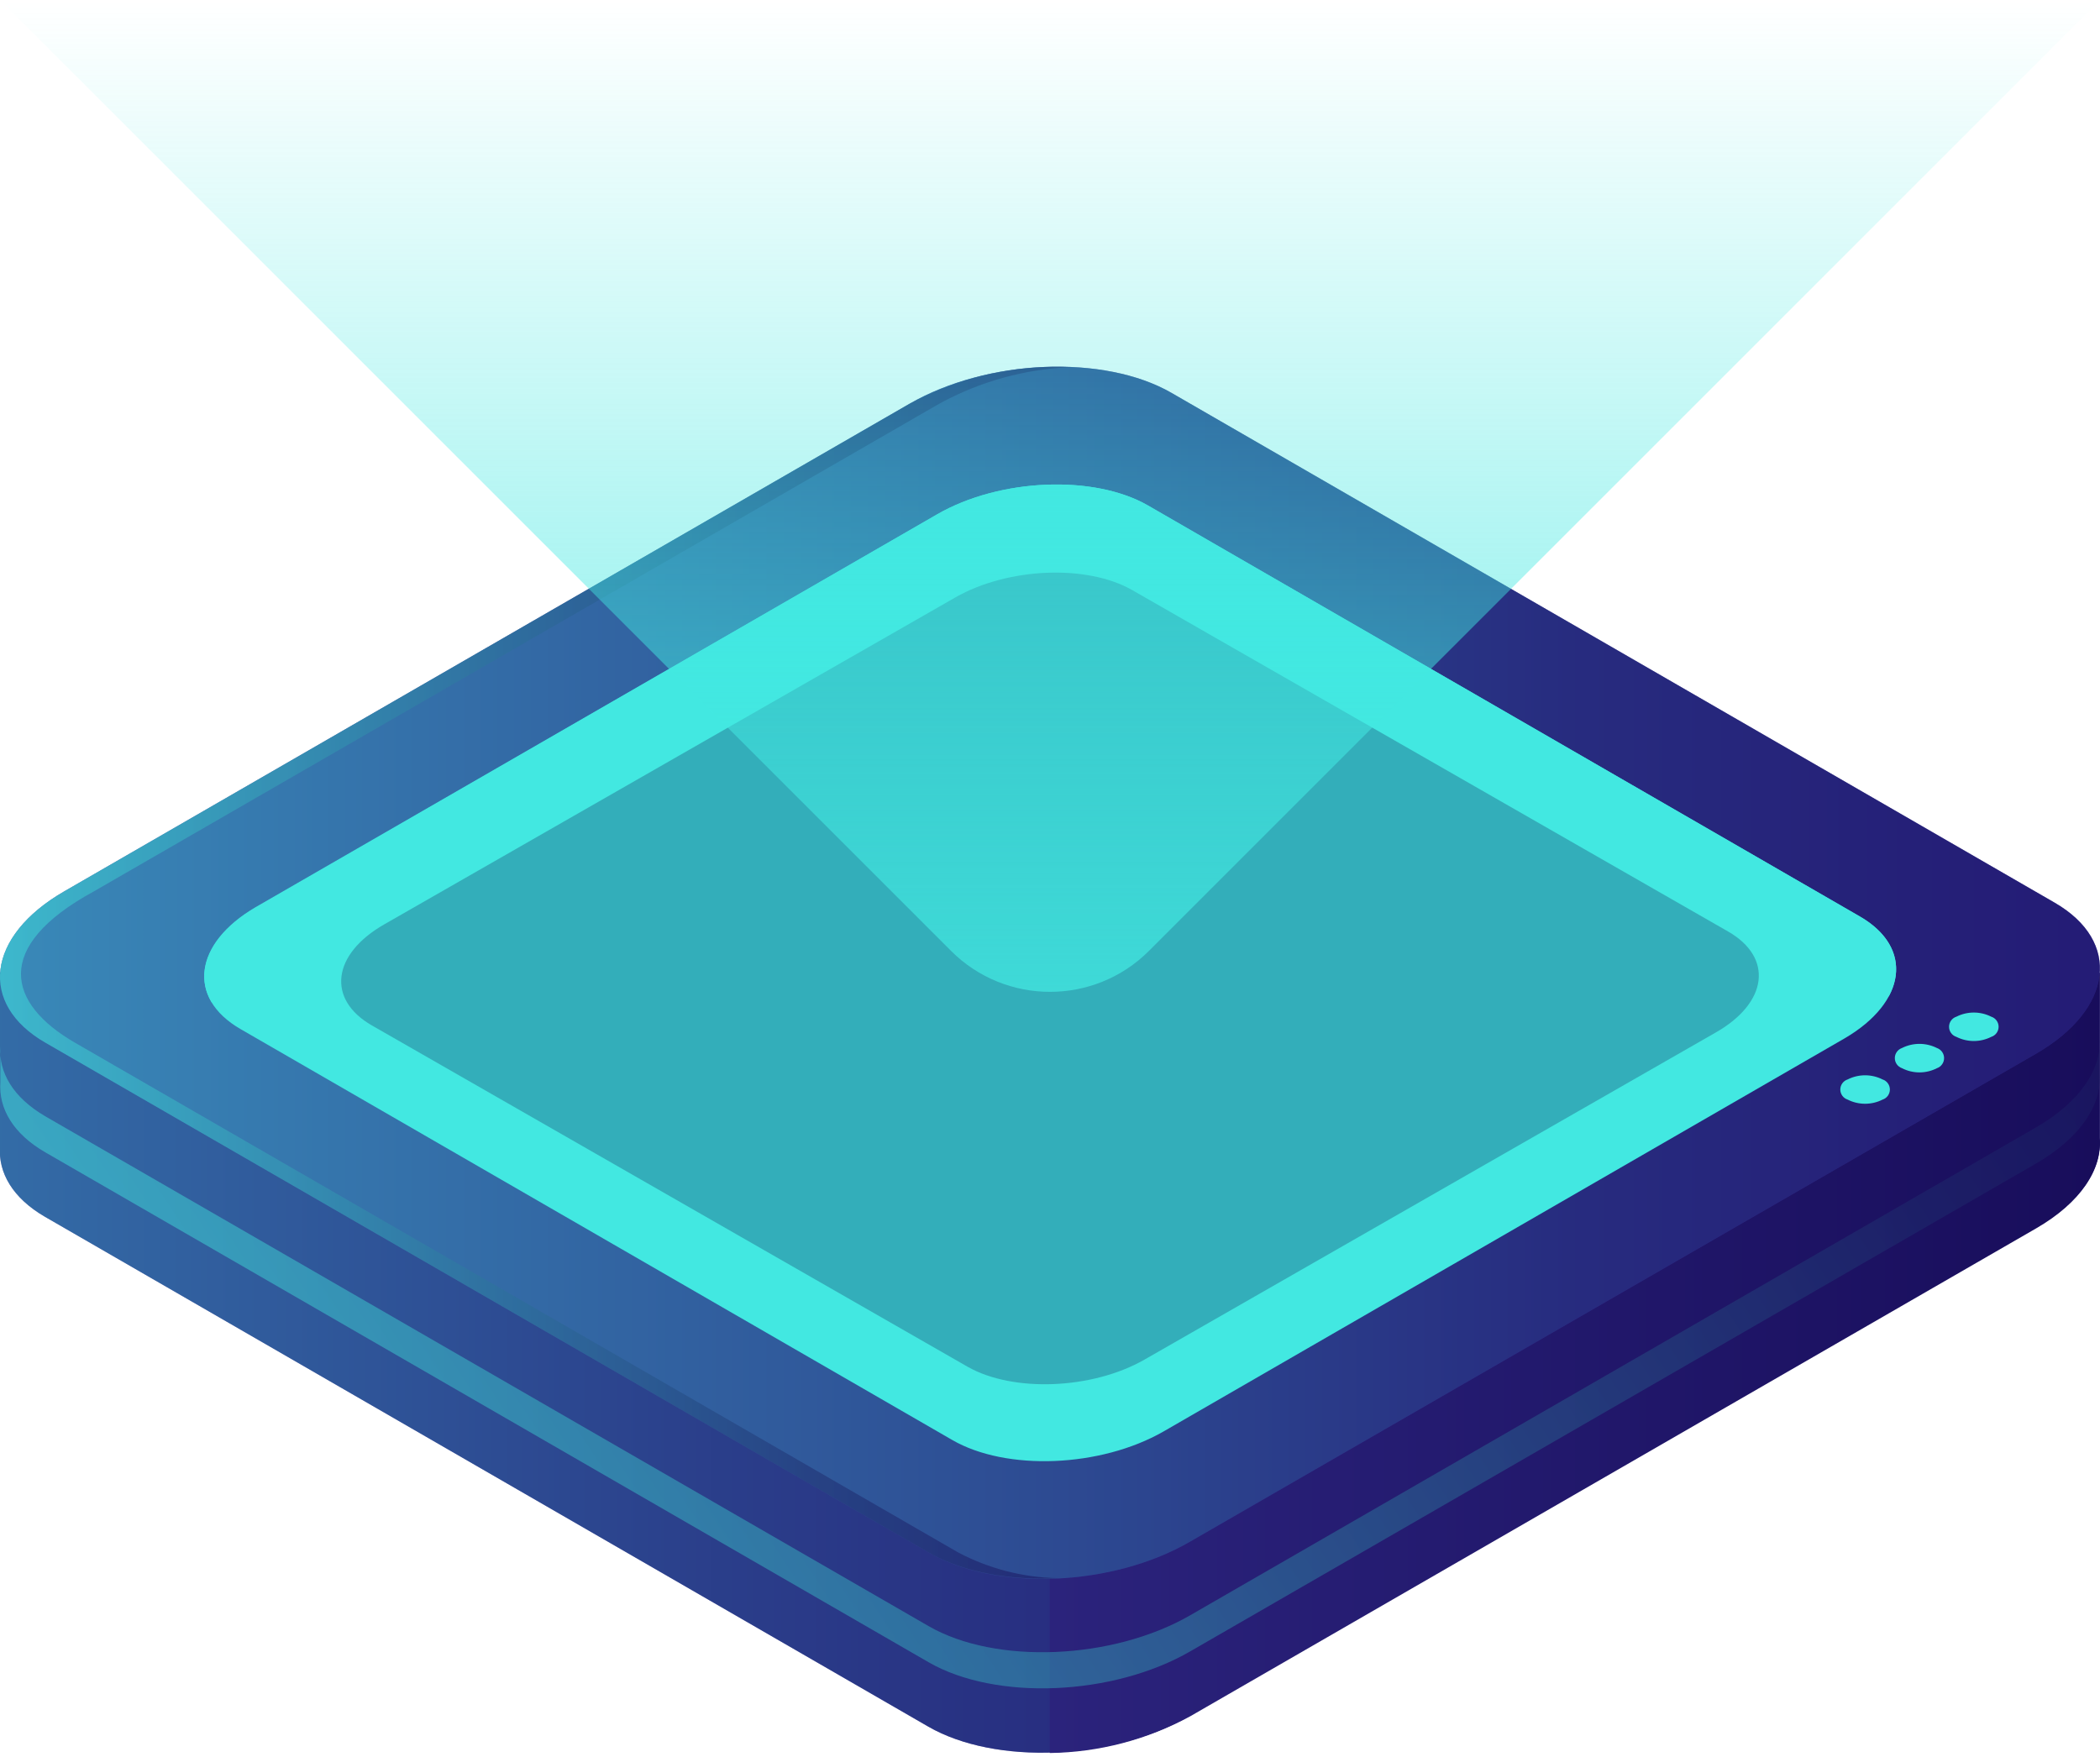 <svg width="300" height="251" viewBox="0 0 300 251" fill="none" xmlns="http://www.w3.org/2000/svg">
<g clip-path="url(#clip0_909_2)">
<path d="M299.946 162.553V139.006H239.196L167.362 97.46C157.766 91.925 141.028 92.622 129.958 99.015L60.804 138.939H0V163.826C-0.268 167.565 1.823 171.184 6.42 173.851L132.598 246.69C142.18 252.225 158.919 251.528 169.989 245.135L290.793 175.446C297.226 171.773 300.308 167.002 299.946 162.553Z" fill="#312A91"/>
<path opacity="0.5" d="M299.946 162.553V139.006H239.196L167.362 97.46C157.766 91.925 141.028 92.622 129.958 99.015L60.804 138.939H0V163.826C-0.268 167.565 1.823 171.184 6.42 173.851L132.598 246.69C142.18 252.225 158.919 251.528 169.989 245.135L290.793 175.446C297.226 171.773 300.308 167.002 299.946 162.553Z" fill="url(#paint0_linear_909_2)"/>
<path d="M167.389 97.527C162.779 94.847 156.507 93.668 149.967 93.828V250.469C156.997 250.378 163.898 248.57 170.069 245.202L290.873 175.513C297.253 171.827 300.335 167.056 299.973 162.607V139.006H239.196L167.389 97.527Z" fill="url(#paint1_linear_909_2)"/>
<path d="M132.651 221.816L6.473 148.977C-3.109 143.442 -1.903 133.766 9.153 127.373L129.944 57.684C141.014 51.291 157.753 50.594 167.349 56.129L293.513 128.968C303.096 134.503 301.903 144.179 290.833 150.572L170.029 220.261C158.972 226.708 142.234 227.404 132.651 221.816Z" fill="#312A91"/>
<path opacity="0.5" d="M132.651 221.816L6.473 148.977C-3.109 143.442 -1.903 133.766 9.153 127.373L129.944 57.684C141.014 51.291 157.753 50.594 167.349 56.129L293.513 128.968C303.096 134.503 301.903 144.179 290.833 150.572L170.029 220.261C158.972 226.708 142.234 227.404 132.651 221.816Z" fill="url(#paint2_linear_909_2)"/>
<path d="M136.015 205.734L34.362 147.034C26.643 142.584 27.661 134.784 36.52 129.611L133.884 73.484C142.81 68.338 156.306 67.775 164.025 72.238L265.678 130.938C273.411 135.387 272.379 143.187 263.52 148.36L166.196 204.541C157.23 209.674 143.748 210.223 136.015 205.734Z" fill="#42E8E1"/>
<path d="M36.52 137.291L133.884 81.097C142.81 75.95 156.306 75.401 164.025 79.85L265.678 138.55C267.361 139.45 268.787 140.765 269.819 142.37C272.057 138.242 270.771 133.873 265.678 130.938L164.025 72.238C156.306 67.775 142.81 68.338 133.884 73.484L36.56 129.678C29.859 133.551 27.648 138.939 30.261 143.254C31.769 140.736 33.932 138.675 36.52 137.291V137.291Z" fill="#42E8E1"/>
<path opacity="0.5" d="M136.886 221.816L10.708 148.977C1.126 143.442 -1.166 135.307 13.388 127.373L134.179 57.684C139.995 54.494 146.474 52.705 153.102 52.457C145.049 52.035 137.036 53.844 129.944 57.684L9.153 127.373C-1.917 133.766 -3.123 143.455 6.473 148.977L132.651 221.816C137.516 224.63 144.244 225.836 151.119 225.488C146.153 225.393 141.278 224.135 136.886 221.816V221.816Z" fill="url(#paint3_linear_909_2)"/>
<path opacity="0.5" d="M290.847 161.092L170.043 230.782C158.973 237.174 142.234 237.871 132.651 232.336L6.473 159.497C1.876 156.817 -0.228 153.212 0.054 149.473V154.632C-0.214 158.372 1.876 161.99 6.473 164.644L132.651 237.496C142.234 243.031 158.973 242.334 170.043 235.941L290.847 166.252C297.226 162.566 300.308 157.795 299.946 153.346V148.186C300.308 152.636 297.226 157.407 290.847 161.092Z" fill="url(#paint4_linear_909_2)"/>
<path d="M268.935 154.23C269.239 154.329 269.504 154.522 269.693 154.78C269.881 155.039 269.982 155.351 269.982 155.671C269.982 155.991 269.881 156.303 269.693 156.562C269.504 156.821 269.239 157.013 268.935 157.112C268.161 157.502 267.308 157.705 266.442 157.705C265.576 157.705 264.722 157.502 263.949 157.112C263.645 157.013 263.379 156.821 263.191 156.562C263.003 156.303 262.901 155.991 262.901 155.671C262.901 155.351 263.003 155.039 263.191 154.78C263.379 154.522 263.645 154.329 263.949 154.23C264.722 153.84 265.576 153.637 266.442 153.637C267.308 153.637 268.161 153.84 268.935 154.23Z" fill="#42E8E1"/>
<path d="M276.708 149.741C277.006 149.846 277.264 150.041 277.446 150.299C277.629 150.557 277.727 150.865 277.727 151.182C277.727 151.498 277.629 151.806 277.446 152.064C277.264 152.322 277.006 152.517 276.708 152.622C275.934 153.019 275.077 153.225 274.208 153.225C273.339 153.225 272.482 153.019 271.709 152.622C271.411 152.517 271.153 152.322 270.97 152.064C270.788 151.806 270.689 151.498 270.689 151.182C270.689 150.865 270.788 150.557 270.97 150.299C271.153 150.041 271.411 149.846 271.709 149.741C272.484 149.351 273.34 149.148 274.208 149.148C275.076 149.148 275.932 149.351 276.708 149.741Z" fill="#42E8E1"/>
<path d="M284.467 145.265C284.772 145.363 285.037 145.556 285.225 145.815C285.414 146.073 285.515 146.385 285.515 146.705C285.515 147.025 285.414 147.337 285.225 147.596C285.037 147.855 284.772 148.047 284.467 148.146C283.694 148.536 282.84 148.739 281.975 148.739C281.109 148.739 280.255 148.536 279.482 148.146C279.177 148.047 278.912 147.855 278.724 147.596C278.535 147.337 278.434 147.025 278.434 146.705C278.434 146.385 278.535 146.073 278.724 145.815C278.912 145.556 279.177 145.363 279.482 145.265C280.255 144.875 281.109 144.672 281.975 144.672C282.84 144.672 283.694 144.875 284.467 145.265Z" fill="#42E8E1"/>
<path opacity="0.5" d="M138.26 195.298L53.128 146.515C46.66 142.808 47.404 136.332 54.945 132.043L136.5 85.348C143.969 81.088 155.273 80.605 161.74 84.311L246.872 133.094C253.34 136.801 252.596 143.277 245.055 147.552L163.5 194.261C156.031 198.536 144.727 198.962 138.26 195.298Z" fill="#0B0244" fill-opacity="0.5"/>
</g>
<path d="M135.858 135.858C143.668 143.668 156.332 143.668 164.142 135.858L300 1.43051e-06H0L135.858 135.858Z" fill="url(#paint5_linear_909_2)"/>
<defs>
<linearGradient id="paint0_linear_909_2" x1="-66.299" y1="172.149" x2="233.674" y2="172.149" gradientUnits="userSpaceOnUse">
<stop stop-color="#42E8E1"/>
<stop offset="0.56" stop-color="#255385"/>
<stop offset="0.75" stop-color="#1E2D6E"/>
<stop offset="0.91" stop-color="#1A1660"/>
<stop offset="1" stop-color="#180D5B"/>
</linearGradient>
<linearGradient id="paint1_linear_909_2" x1="149.993" y1="172.135" x2="299.973" y2="172.135" gradientUnits="userSpaceOnUse">
<stop stop-color="#2B237C"/>
<stop offset="1" stop-color="#180D5B"/>
</linearGradient>
<linearGradient id="paint2_linear_909_2" x1="-6.7013e-05" y1="139.006" x2="300" y2="139.006" gradientUnits="userSpaceOnUse">
<stop stop-color="#42E8E1"/>
<stop offset="0.75" stop-color="#1E2D6E"/>
<stop offset="0.91" stop-color="#1A1660"/>
<stop offset="1" stop-color="#180D5B"/>
</linearGradient>
<linearGradient id="paint3_linear_909_2" x1="-0" y1="139.006" x2="153.116" y2="139.006" gradientUnits="userSpaceOnUse">
<stop stop-color="#42E8E1"/>
<stop offset="0.75" stop-color="#1E2D6E"/>
<stop offset="0.91" stop-color="#1A1660"/>
<stop offset="1" stop-color="#180D5B"/>
</linearGradient>
<linearGradient id="paint4_linear_909_2" x1="40.809" y1="226.292" x2="291.905" y2="62.173" gradientUnits="userSpaceOnUse">
<stop stop-color="#42E8E1"/>
<stop offset="0.75" stop-color="#1E2D6E"/>
<stop offset="0.91" stop-color="#1A1660"/>
<stop offset="1" stop-color="#180D5B"/>
</linearGradient>
<linearGradient id="paint5_linear_909_2" x1="150" y1="150" x2="150" y2="0" gradientUnits="userSpaceOnUse">
<stop stop-color="#42E8E1" stop-opacity="0.8"/>
<stop offset="1" stop-color="#42E8E1" stop-opacity="0"/>
</linearGradient>
<clipPath id="clip0_909_2">
<rect width="300" height="198.092" fill="white" transform="translate(0 52.403)"/>
</clipPath>
</defs>
</svg>
